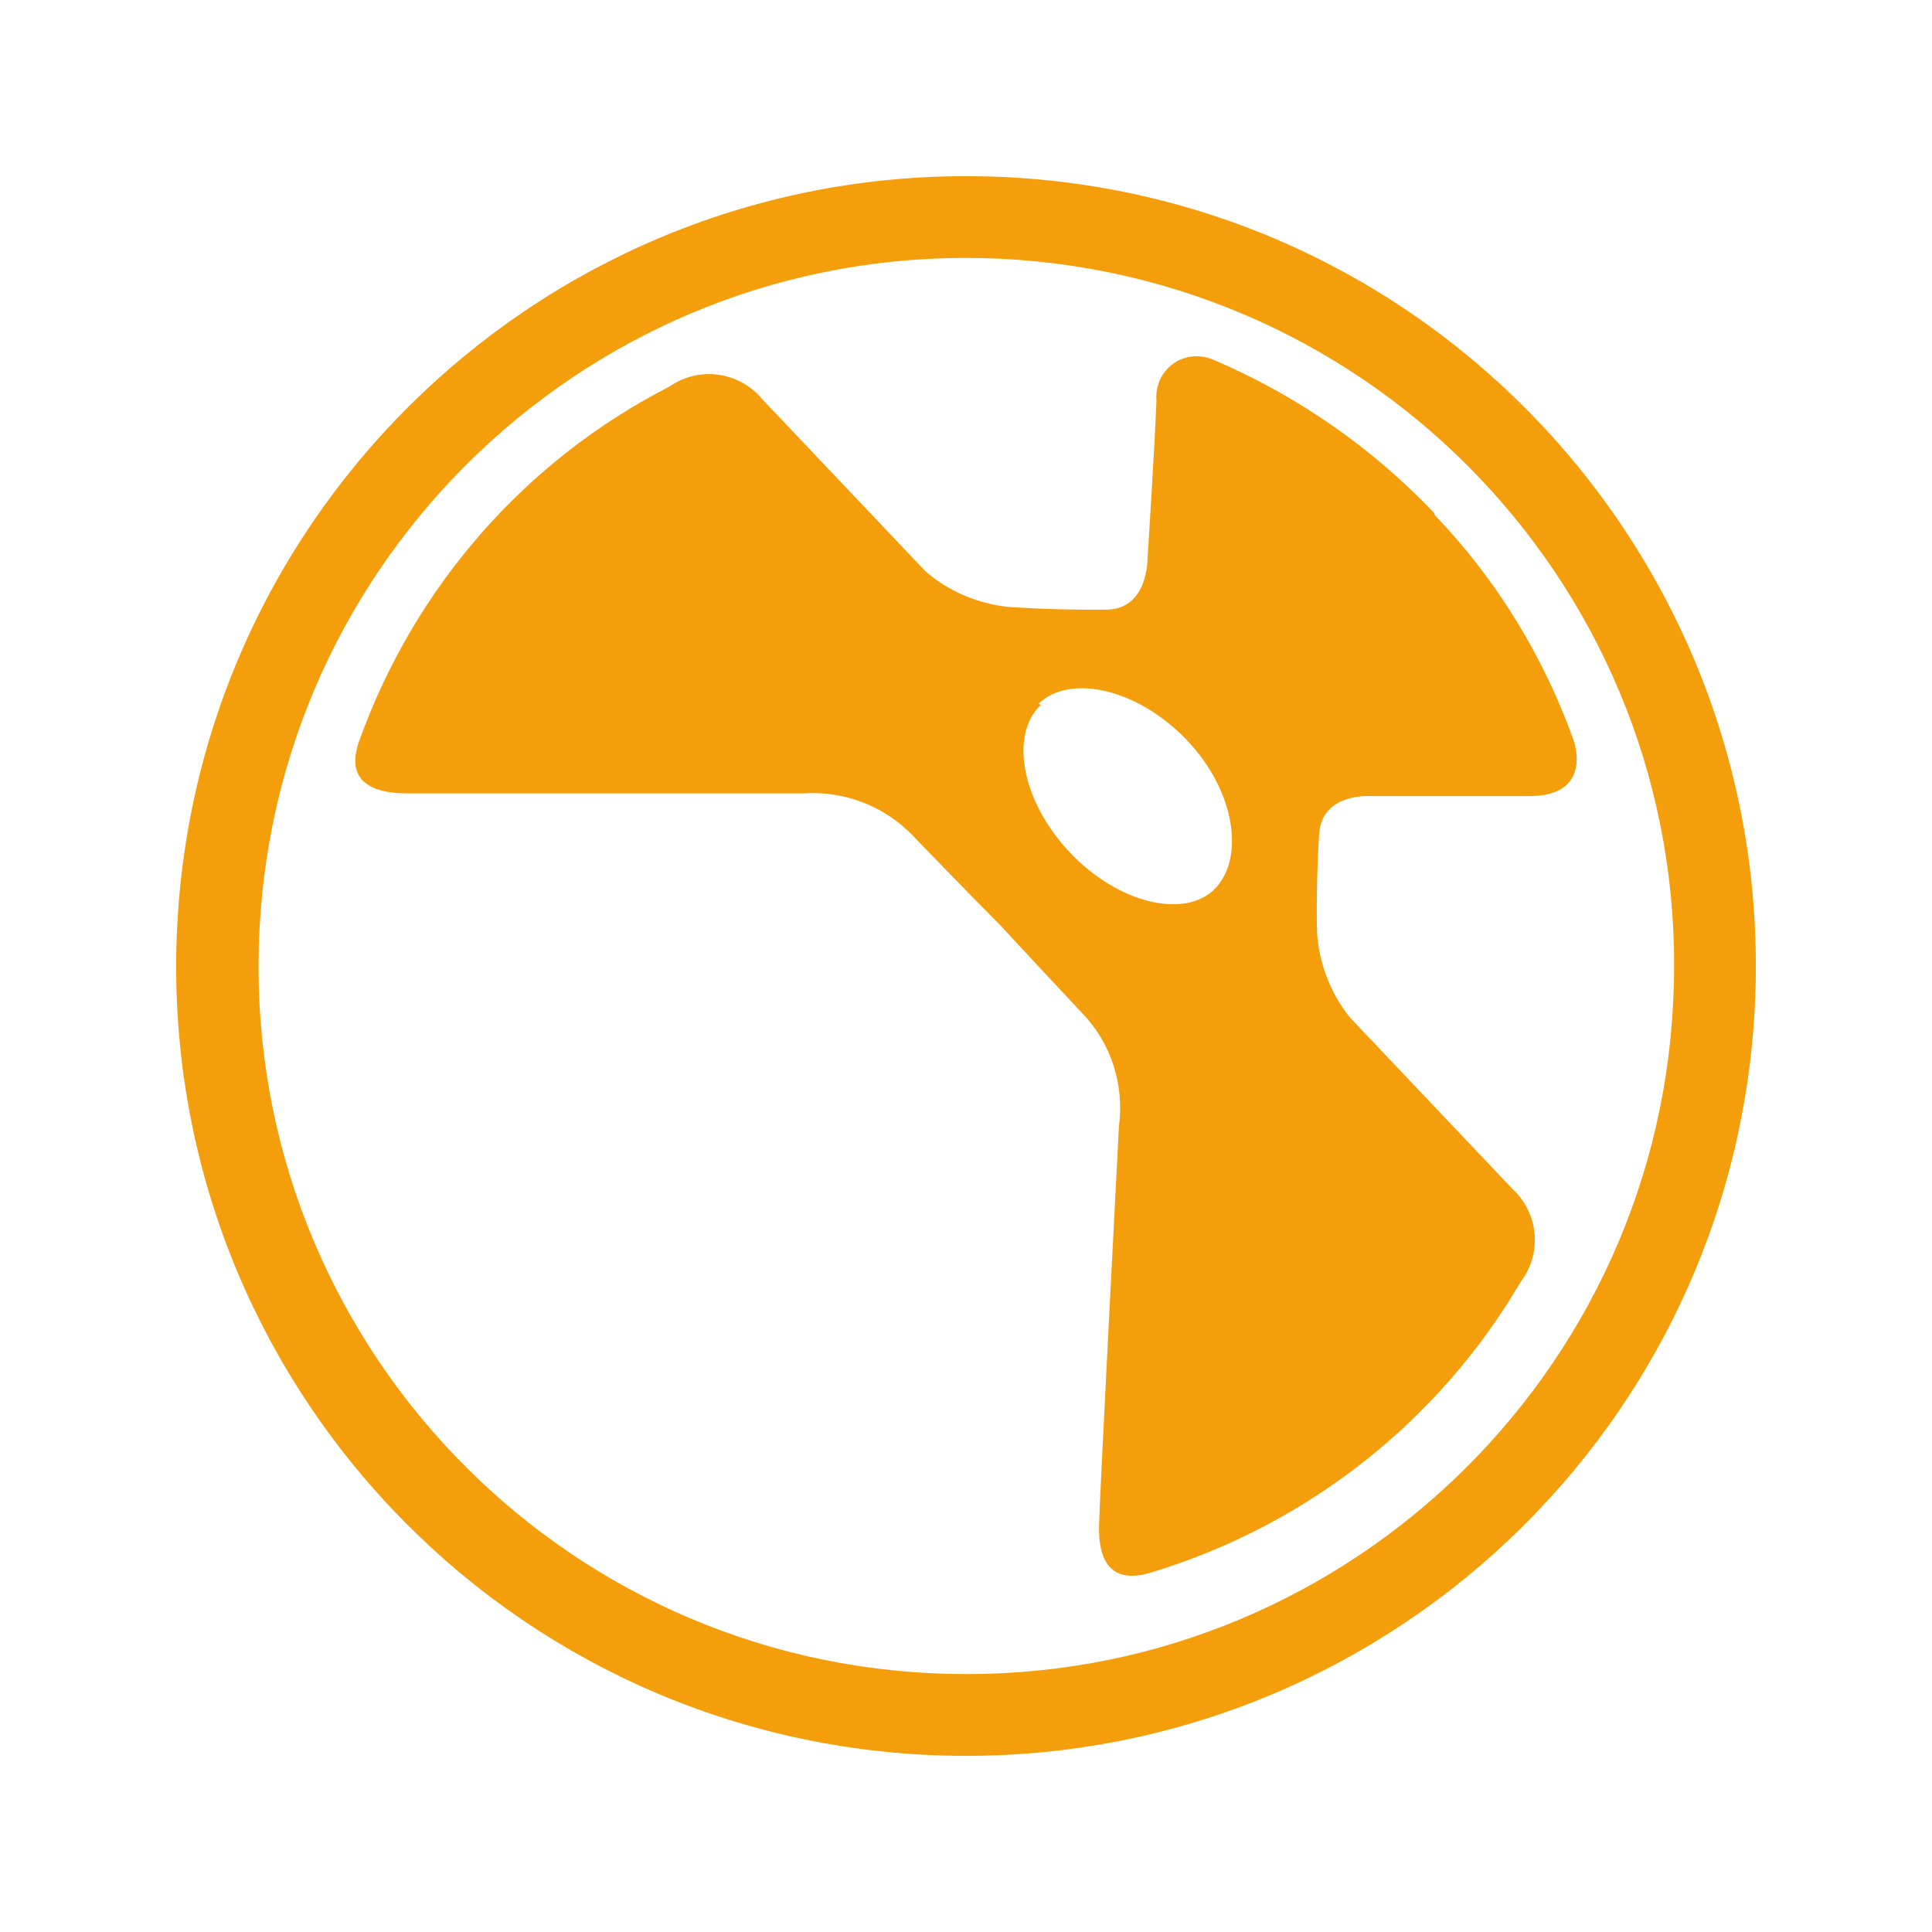 <svg width="24" height="24" viewBox="0 0 24 24" fill="none" xmlns="http://www.w3.org/2000/svg">
<path d="M12.279 2.192C17.698 2.344 21.96 6.859 21.808 12.279C21.655 17.698 17.14 21.96 11.721 21.808C6.31 21.655 2.049 17.157 2.192 11.746C2.336 6.327 6.842 2.048 12.262 2.192H12.279ZM12.228 3.207C7.375 3.08 3.334 6.918 3.215 11.78C3.088 16.633 6.927 20.674 11.78 20.793C16.633 20.92 20.675 17.081 20.793 12.228C20.928 7.367 17.09 3.334 12.228 3.207Z" fill="#F59E0B"/>
<path d="M12.928 8.757C12.539 9.129 12.691 9.957 13.292 10.591C13.892 11.225 14.721 11.42 15.093 11.039C15.465 10.659 15.346 9.822 14.738 9.188C14.129 8.554 13.292 8.368 12.903 8.74L12.928 8.757ZM17.823 6.398C18.593 7.201 19.176 8.156 19.548 9.196C19.548 9.196 19.802 9.889 18.999 9.889H17.037C17.037 9.889 16.412 9.839 16.386 10.371C16.344 11.031 16.361 11.589 16.361 11.589C16.386 11.969 16.53 12.341 16.767 12.637L18.787 14.768C18.946 14.914 19.044 15.113 19.063 15.327C19.082 15.542 19.02 15.755 18.889 15.926C17.866 17.668 16.226 18.953 14.29 19.537C13.697 19.714 13.638 19.232 13.655 18.902C13.655 18.691 13.9 13.99 13.9 13.99C13.968 13.483 13.807 12.967 13.452 12.595C12.818 11.919 12.421 11.488 12.421 11.488C12.421 11.488 11.973 11.039 11.33 10.371C10.975 10.008 10.485 9.822 9.977 9.856H5.065C4.744 9.856 4.253 9.78 4.465 9.196C5.15 7.294 6.519 5.721 8.32 4.8C8.684 4.546 9.183 4.614 9.47 4.96L11.491 7.091C11.778 7.345 12.142 7.497 12.522 7.539C12.522 7.539 13.072 7.581 13.74 7.573C14.264 7.573 14.255 6.939 14.255 6.939C14.255 6.939 14.34 5.637 14.366 4.977C14.34 4.698 14.543 4.453 14.814 4.428C14.906 4.419 14.991 4.436 15.076 4.47C16.107 4.91 17.046 5.561 17.815 6.372L17.823 6.398Z" fill="#F59E0B"/>
</svg>
